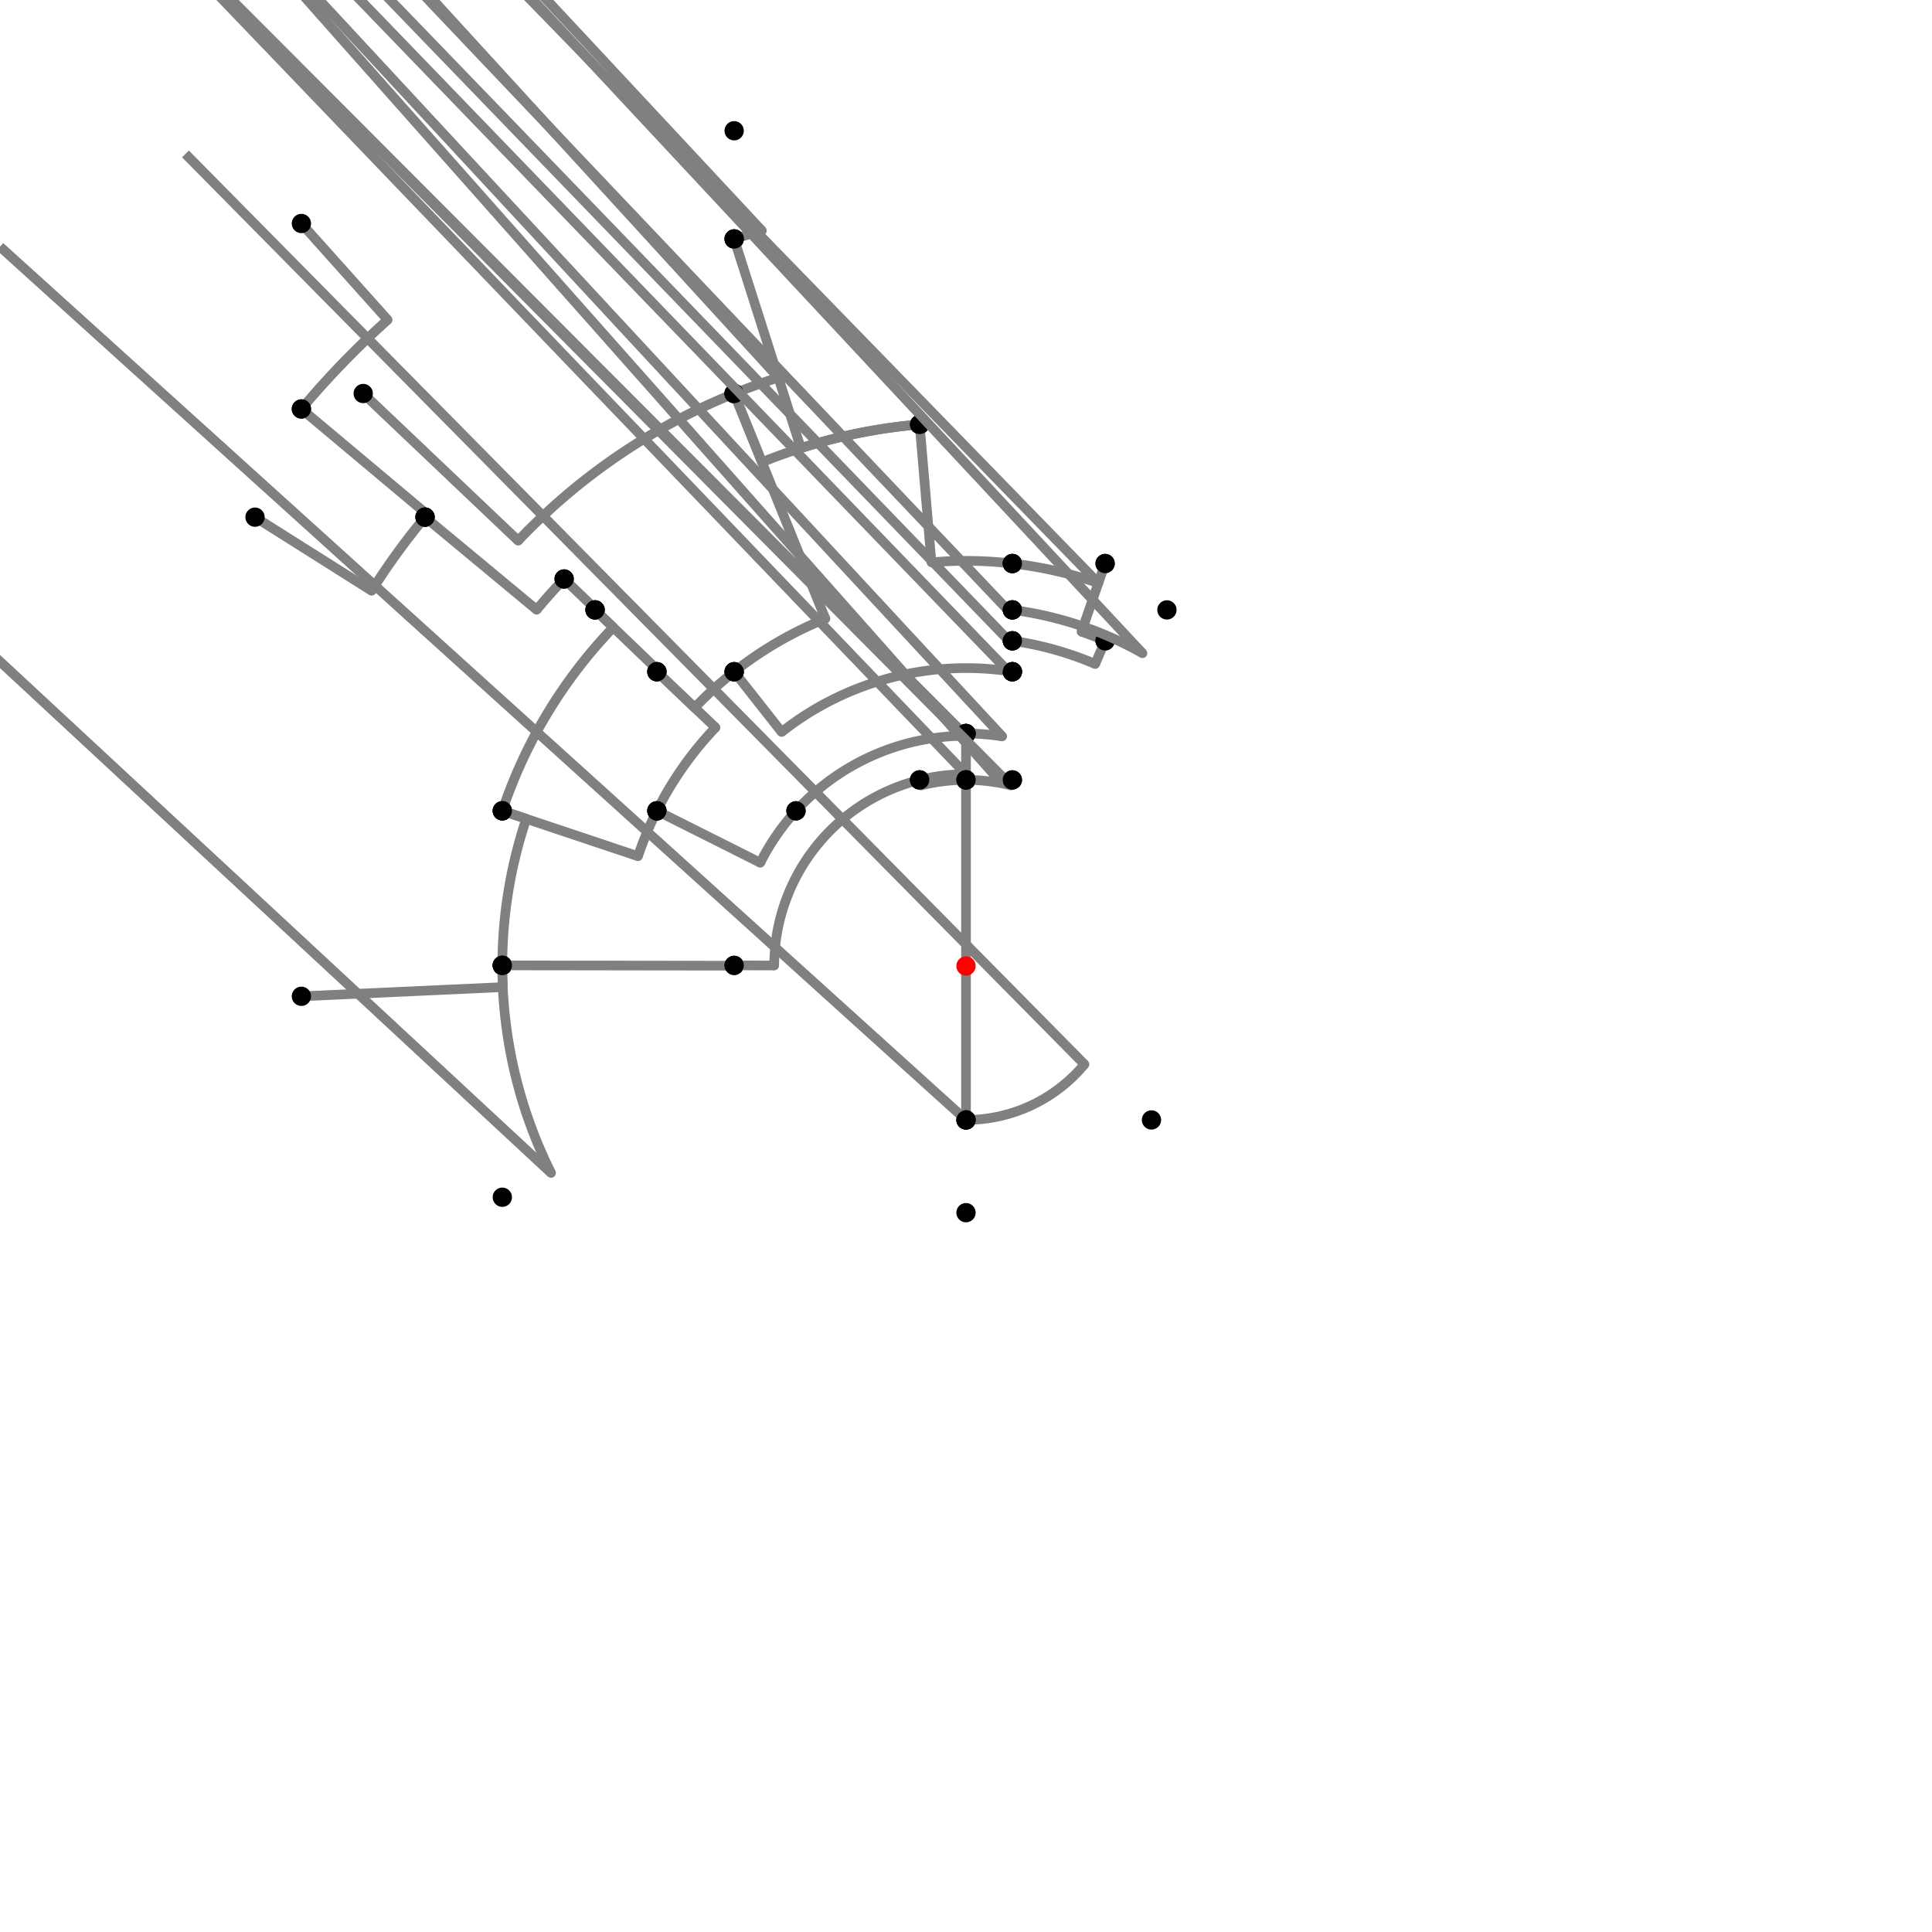 <?xml version="1.0" encoding="UTF-8"?>
<svg xmlns="http://www.w3.org/2000/svg" xmlns:xlink="http://www.w3.org/1999/xlink"
     width="1000" height="1000" viewBox="0 0 1000 1000">
<defs>
</defs>
<rect x="0" y="0" width="1000" height="1000" fill="white" />
<path d="M156.0,115.68 L200.645,165.558" stroke="grey" stroke-width="5" />
<circle cx="200.645" cy="165.558" r="2.5" fill="grey" stroke="none" />
<path d="M200.645,165.558 A448.848,448.848,0,0,0,156,211.68" stroke="grey" stroke-width="5" fill="none" />
<circle cx="156.0" cy="115.68" r="5" fill="black" stroke="none" />
<circle cx="156.0" cy="211.68" r="5" fill="black" stroke="none" />
<path d="M156.0,211.68 L221.158,266.291" stroke="grey" stroke-width="5" />
<circle cx="221.158" cy="266.291" r="2.5" fill="grey" stroke="none" />
<path d="M221.158,266.291 A363.83,363.83,0,0,0,220,267.68" stroke="grey" stroke-width="5" fill="none" />
<circle cx="156.0" cy="211.68" r="5" fill="black" stroke="none" />
<circle cx="220.0" cy="267.68" r="5" fill="black" stroke="none" />
<path d="M132.0,267.68 L192.347,305.777" stroke="grey" stroke-width="5" />
<circle cx="192.347" cy="305.777" r="2.5" fill="grey" stroke="none" />
<path d="M192.347,305.777 A363.83,363.83,0,0,1,220,267.68" stroke="grey" stroke-width="5" fill="none" />
<circle cx="132.0" cy="267.68" r="5" fill="black" stroke="none" />
<circle cx="220.0" cy="267.68" r="5" fill="black" stroke="none" />
<path d="M220.0,267.68 L277.76,315.605" stroke="grey" stroke-width="5" />
<circle cx="277.76" cy="315.605" r="2.5" fill="grey" stroke="none" />
<path d="M277.76,315.605 A288.777,288.777,0,0,1,292.0,299.68" stroke="grey" stroke-width="5" fill="none" />
<circle cx="220.0" cy="267.68" r="5" fill="black" stroke="none" />
<circle cx="292.0" cy="299.68" r="5" fill="black" stroke="none" />
<path d="M292.0,299.68 L308.295,315.373" stroke="grey" stroke-width="5" />
<circle cx="308.295" cy="315.373" r="2.5" fill="grey" stroke="none" />
<path d="M308.295,315.373 A266.154,266.154,0,0,0,308.0,315.68" stroke="grey" stroke-width="5" fill="none" />
<circle cx="292.0" cy="299.68" r="5" fill="black" stroke="none" />
<circle cx="308.0" cy="315.68" r="5" fill="black" stroke="none" />
<path d="M308.0,315.68 L340.638,347.013" stroke="grey" stroke-width="5" />
<circle cx="340.638" cy="347.013" r="2.5" fill="grey" stroke="none" />
<path d="M340.638,347.013 A220.91,220.91,0,0,0,340.0,347.68" stroke="grey" stroke-width="5" fill="none" />
<circle cx="308.0" cy="315.68" r="5" fill="black" stroke="none" />
<circle cx="340.0" cy="347.68" r="5" fill="black" stroke="none" />
<path d="M308.0,315.68 L317.429,324.732" stroke="grey" stroke-width="5" />
<circle cx="317.429" cy="324.732" r="2.5" fill="grey" stroke="none" />
<path d="M317.429,324.732 A253.084,253.084,0,0,0,260,419.68" stroke="grey" stroke-width="5" fill="none" />
<circle cx="308.0" cy="315.68" r="5" fill="black" stroke="none" />
<circle cx="260.0" cy="419.68" r="5" fill="black" stroke="none" />
<path d="M260.0,419.68 L272.407,423.832" stroke="grey" stroke-width="5" />
<circle cx="272.407" cy="423.832" r="2.5" fill="grey" stroke="none" />
<path d="M272.407,423.832 A240,240,0,0,0,260.0,499.68" stroke="grey" stroke-width="5" fill="none" />
<circle cx="260.0" cy="419.68" r="5" fill="black" stroke="none" />
<circle cx="260.0" cy="499.68" r="5" fill="black" stroke="none" />
<path d="M156.0,515.68 L260.249,510.928" stroke="grey" stroke-width="5" />
<circle cx="260.249" cy="510.928" r="2.5" fill="grey" stroke="none" />
<path d="M260.249,510.928 A240,240,0,0,1,260.0,499.68" stroke="grey" stroke-width="5" fill="none" />
<circle cx="156.0" cy="515.68" r="5" fill="black" stroke="none" />
<circle cx="260.0" cy="499.68" r="5" fill="black" stroke="none" />
<path d="M260.0,499.68 A240,240,0,0,0,285.223,607.102" stroke="grey" stroke-width="5" fill="none" />
<path d="M285.223,607.102 L-240.0,119.68" stroke="grey" stroke-width="5" />
<circle cx="285.223" cy="607.102" r="2.5" fill="grey" stroke="none" />
<circle cx="260.0" cy="499.68" r="5" fill="black" stroke="none" />
<circle cx="260.0" cy="619.68" r="5" fill="black" stroke="none" />
<path d="M260.0,419.68 L330.226,443.182" stroke="grey" stroke-width="5" />
<circle cx="330.226" cy="443.182" r="2.5" fill="grey" stroke="none" />
<path d="M330.226,443.182 A179.029,179.029,0,0,1,340.0,419.68" stroke="grey" stroke-width="5" fill="none" />
<circle cx="260.0" cy="419.68" r="5" fill="black" stroke="none" />
<circle cx="340.0" cy="419.68" r="5" fill="black" stroke="none" />
<path d="M340.0,347.68 L370.334,376.558" stroke="grey" stroke-width="5" />
<circle cx="370.334" cy="376.558" r="2.5" fill="grey" stroke="none" />
<path d="M370.334,376.558 A179.029,179.029,0,0,0,340.0,419.68" stroke="grey" stroke-width="5" fill="none" />
<circle cx="340.0" cy="347.68" r="5" fill="black" stroke="none" />
<circle cx="340.0" cy="419.68" r="5" fill="black" stroke="none" />
<path d="M340.0,419.68 L393.52,446.547" stroke="grey" stroke-width="5" />
<circle cx="393.52" cy="446.547" r="2.5" fill="grey" stroke="none" />
<path d="M393.52,446.547 A119.144,119.144,0,0,1,412.0,419.68" stroke="grey" stroke-width="5" fill="none" />
<circle cx="340.0" cy="419.68" r="5" fill="black" stroke="none" />
<circle cx="412.0" cy="419.68" r="5" fill="black" stroke="none" />
<path d="M340.0,347.68 L359.555,366.297" stroke="grey" stroke-width="5" />
<circle cx="359.555" cy="366.297" r="2.5" fill="grey" stroke="none" />
<path d="M359.555,366.297 A193.911,193.911,0,0,1,380.0,347.68" stroke="grey" stroke-width="5" fill="none" />
<circle cx="340.0" cy="347.68" r="5" fill="black" stroke="none" />
<circle cx="380.0" cy="347.68" r="5" fill="black" stroke="none" />
<path d="M412.0,419.68 A119.144,119.144,0,0,1,500.0,380.856" stroke="grey" stroke-width="5" fill="none" />
<path d="M500.0,380.856 L0.0,-120.32" stroke="grey" stroke-width="5" />
<circle cx="500.0" cy="380.856" r="2.5" fill="grey" stroke="none" />
<circle cx="412.0" cy="419.68" r="5" fill="black" stroke="none" />
<circle cx="500.0" cy="379.68" r="5" fill="black" stroke="none" />
<path d="M380.0,347.68 L404.575,378.874" stroke="grey" stroke-width="5" />
<circle cx="404.575" cy="378.874" r="2.5" fill="grey" stroke="none" />
<path d="M404.575,378.874 A154.199,154.199,0,0,1,524.0,347.68" stroke="grey" stroke-width="5" fill="none" />
<circle cx="380.0" cy="347.68" r="5" fill="black" stroke="none" />
<circle cx="524.0" cy="347.68" r="5" fill="black" stroke="none" />
<path d="M500.0,379.68 A120.32,120.32,0,0,1,518.727,381.146" stroke="grey" stroke-width="5" fill="none" />
<path d="M518.727,381.146 L24.0,-152.32" stroke="grey" stroke-width="5" />
<circle cx="518.727" cy="381.146" r="2.5" fill="grey" stroke="none" />
<circle cx="500.0" cy="379.68" r="5" fill="black" stroke="none" />
<circle cx="524.0" cy="347.68" r="5" fill="black" stroke="none" />
<path d="M260.0,499.68 L380,499.84" stroke="grey" stroke-width="5" />
<circle cx="380" cy="499.84" r="2.5" fill="grey" stroke="none" />
<path d="M380,499.84 A120,120,0,0,1,380.0,499.68" stroke="grey" stroke-width="5" fill="none" />
<circle cx="260.0" cy="499.68" r="5" fill="black" stroke="none" />
<circle cx="380.0" cy="499.68" r="5" fill="black" stroke="none" />
<path d="M380.0,499.68 L400.735,499.735" stroke="grey" stroke-width="5" />
<circle cx="400.735" cy="499.735" r="2.5" fill="grey" stroke="none" />
<path d="M400.735,499.735 A99.265,99.265,0,0,1,476.0,403.68" stroke="grey" stroke-width="5" fill="none" />
<circle cx="380.0" cy="499.68" r="5" fill="black" stroke="none" />
<circle cx="476.0" cy="403.68" r="5" fill="black" stroke="none" />
<path d="M476.0,403.68 A99.265,99.265,0,0,1,500.0,400.735" stroke="grey" stroke-width="5" fill="none" />
<path d="M500.0,400.735 L0.0,-120.32" stroke="grey" stroke-width="5" />
<circle cx="500.0" cy="400.735" r="2.5" fill="grey" stroke="none" />
<circle cx="476.0" cy="403.68" r="5" fill="black" stroke="none" />
<circle cx="500.0" cy="379.68" r="5" fill="black" stroke="none" />
<path d="M500.0,379.68 L500.0,403.68" stroke="grey" stroke-width="5" />
<circle cx="500.0" cy="403.68" r="2.5" fill="grey" stroke="none" />
<path d="M500.0,403.68 A96.32,96.32,0,0,1,500.0,403.68" stroke="grey" stroke-width="5" fill="none" />
<circle cx="500.0" cy="379.68" r="5" fill="black" stroke="none" />
<circle cx="500.0" cy="403.68" r="5" fill="black" stroke="none" />
<path d="M500.0,403.68 L500.0,579.68" stroke="grey" stroke-width="5" />
<circle cx="500.0" cy="403.68" r="5" fill="black" stroke="none" />
<circle cx="500.0" cy="579.68" r="5" fill="black" stroke="none" />
<path d="M500.0,579.68 A79.68,79.68,0,0,0,561.312,550.889" stroke="grey" stroke-width="5" fill="none" />
<path d="M561.312,550.889 L96.0,79.68" stroke="grey" stroke-width="5" />
<circle cx="561.312" cy="550.889" r="2.5" fill="grey" stroke="none" />
<circle cx="500.0" cy="579.68" r="5" fill="black" stroke="none" />
<circle cx="596.0" cy="579.68" r="5" fill="black" stroke="none" />
<path d="M500.0,579.68 A79.68,79.68,0,0,1,500.0,579.68" stroke="grey" stroke-width="5" fill="none" />
<path d="M500.0,579.68 L0.0,127.68" stroke="grey" stroke-width="5" />
<circle cx="500.0" cy="579.68" r="2.5" fill="grey" stroke="none" />
<circle cx="500.0" cy="579.68" r="5" fill="black" stroke="none" />
<circle cx="500.0" cy="627.68" r="5" fill="black" stroke="none" />
<path d="M188.0,203.68 L268.191,279.841" stroke="grey" stroke-width="5" />
<circle cx="268.191" cy="279.841" r="2.5" fill="grey" stroke="none" />
<path d="M268.191,279.841 A319.696,319.696,0,0,1,380,203.68" stroke="grey" stroke-width="5" fill="none" />
<circle cx="188.0" cy="203.68" r="5" fill="black" stroke="none" />
<circle cx="380.0" cy="203.68" r="5" fill="black" stroke="none" />
<path d="M380.0,203.68 L427.214,320.268" stroke="grey" stroke-width="5" />
<circle cx="427.214" cy="320.268" r="2.5" fill="grey" stroke="none" />
<path d="M427.214,320.268 A193.911,193.911,0,0,0,380.0,347.68" stroke="grey" stroke-width="5" fill="none" />
<circle cx="380.0" cy="203.68" r="5" fill="black" stroke="none" />
<circle cx="380.0" cy="347.68" r="5" fill="black" stroke="none" />
<path d="M380,203.68 A319.696,319.696,0,0,1,402.875,195.415" stroke="grey" stroke-width="5" fill="none" />
<path d="M402.875,195.415 L-120.0,-376.32" stroke="grey" stroke-width="5" />
<circle cx="402.875" cy="195.415" r="2.5" fill="grey" stroke="none" />
<circle cx="380.0" cy="203.68" r="5" fill="black" stroke="none" />
<circle cx="380.0" cy="123.68" r="5" fill="black" stroke="none" />
<path d="M380.0,123.68 A394.99,394.99,0,0,1,394.356,119.4" stroke="grey" stroke-width="5" fill="none" />
<path d="M394.356,119.4 L-120.0,-432.32" stroke="grey" stroke-width="5" />
<circle cx="394.356" cy="119.4" r="2.5" fill="grey" stroke="none" />
<circle cx="380.0" cy="123.68" r="5" fill="black" stroke="none" />
<circle cx="380.0" cy="67.68" r="5" fill="black" stroke="none" />
<path d="M380.0,123.68 L414.526,231.953" stroke="grey" stroke-width="5" />
<circle cx="414.526" cy="231.953" r="2.5" fill="grey" stroke="none" />
<path d="M414.526,231.953 A281.346,281.346,0,0,1,476.0,219.68" stroke="grey" stroke-width="5" fill="none" />
<circle cx="380.0" cy="123.68" r="5" fill="black" stroke="none" />
<circle cx="476.0" cy="219.68" r="5" fill="black" stroke="none" />
<path d="M380.0,203.68 L394.395,239.226" stroke="grey" stroke-width="5" />
<circle cx="394.395" cy="239.226" r="2.5" fill="grey" stroke="none" />
<path d="M394.395,239.226 A281.346,281.346,0,0,1,476.0,219.68" stroke="grey" stroke-width="5" fill="none" />
<circle cx="380.0" cy="203.68" r="5" fill="black" stroke="none" />
<circle cx="476.0" cy="219.68" r="5" fill="black" stroke="none" />
<path d="M476.0,219.68 L482.112,291.066" stroke="grey" stroke-width="5" />
<circle cx="482.112" cy="291.066" r="2.5" fill="grey" stroke="none" />
<path d="M482.112,291.066 A209.698,209.698,0,0,1,524.0,291.68" stroke="grey" stroke-width="5" fill="none" />
<circle cx="476.0" cy="219.68" r="5" fill="black" stroke="none" />
<circle cx="524.0" cy="291.68" r="5" fill="black" stroke="none" />
<path d="M476.0,403.68 L476.712,406.538" stroke="grey" stroke-width="5" />
<circle cx="476.712" cy="406.538" r="2.5" fill="grey" stroke="none" />
<path d="M476.712,406.538 A96.32,96.32,0,0,1,500.0,403.68" stroke="grey" stroke-width="5" fill="none" />
<circle cx="476.0" cy="403.68" r="5" fill="black" stroke="none" />
<circle cx="500.0" cy="403.68" r="5" fill="black" stroke="none" />
<path d="M500.0,403.68 A96.32,96.32,0,0,1,523.288,406.538" stroke="grey" stroke-width="5" fill="none" />
<path d="M523.288,406.538 L24.0,-96.32" stroke="grey" stroke-width="5" />
<circle cx="523.288" cy="406.538" r="2.5" fill="grey" stroke="none" />
<circle cx="500.0" cy="403.68" r="5" fill="black" stroke="none" />
<circle cx="524.0" cy="403.68" r="5" fill="black" stroke="none" />
<path d="M524.0,403.68 A99.265,99.265,0,0,0,515.45,401.945" stroke="grey" stroke-width="5" fill="none" />
<path d="M515.45,401.945 L24.0,-152.32" stroke="grey" stroke-width="5" />
<circle cx="515.45" cy="401.945" r="2.5" fill="grey" stroke="none" />
<circle cx="524.0" cy="403.68" r="5" fill="black" stroke="none" />
<circle cx="524.0" cy="347.68" r="5" fill="black" stroke="none" />
<path d="M524.0,347.68 A154.199,154.199,0,0,0,521.766,347.345" stroke="grey" stroke-width="5" fill="none" />
<path d="M521.766,347.345 L24.0,-168.32" stroke="grey" stroke-width="5" />
<circle cx="521.766" cy="347.345" r="2.5" fill="grey" stroke="none" />
<circle cx="524.0" cy="347.68" r="5" fill="black" stroke="none" />
<circle cx="524.0" cy="331.68" r="5" fill="black" stroke="none" />
<path d="M524.0,331.68 A170.022,170.022,0,0,0,521.953,331.401" stroke="grey" stroke-width="5" fill="none" />
<path d="M521.953,331.401 L24.0,-184.32" stroke="grey" stroke-width="5" />
<circle cx="521.953" cy="331.401" r="2.5" fill="grey" stroke="none" />
<circle cx="524.0" cy="331.68" r="5" fill="black" stroke="none" />
<circle cx="524.0" cy="315.68" r="5" fill="black" stroke="none" />
<path d="M524.0,315.68 A185.876,185.876,0,0,0,521.274,315.345" stroke="grey" stroke-width="5" fill="none" />
<path d="M521.274,315.345 L24.0,-208.32" stroke="grey" stroke-width="5" />
<circle cx="521.274" cy="315.345" r="2.5" fill="grey" stroke="none" />
<circle cx="524.0" cy="315.68" r="5" fill="black" stroke="none" />
<circle cx="524.0" cy="291.68" r="5" fill="black" stroke="none" />
<path d="M524.0,291.68 A209.698,209.698,0,0,1,568.5,301.806" stroke="grey" stroke-width="5" fill="none" />
<path d="M568.5,301.806 L72.0,-208.32" stroke="grey" stroke-width="5" />
<circle cx="568.5" cy="301.806" r="2.5" fill="grey" stroke="none" />
<circle cx="524.0" cy="291.68" r="5" fill="black" stroke="none" />
<circle cx="572.0" cy="291.68" r="5" fill="black" stroke="none" />
<path d="M572.0,291.68 L559.803,326.97" stroke="grey" stroke-width="5" />
<circle cx="559.803" cy="326.97" r="2.5" fill="grey" stroke="none" />
<path d="M559.803,326.97 A183.073,183.073,0,0,1,572.0,331.68" stroke="grey" stroke-width="5" fill="none" />
<circle cx="572.0" cy="291.68" r="5" fill="black" stroke="none" />
<circle cx="572.0" cy="331.68" r="5" fill="black" stroke="none" />
<path d="M572.0,331.68 L566.867,343.679" stroke="grey" stroke-width="5" />
<circle cx="566.867" cy="343.679" r="2.5" fill="grey" stroke="none" />
<path d="M566.867,343.679 A170.022,170.022,0,0,0,524.0,331.68" stroke="grey" stroke-width="5" fill="none" />
<circle cx="572.0" cy="331.68" r="5" fill="black" stroke="none" />
<circle cx="524.0" cy="331.68" r="5" fill="black" stroke="none" />
<path d="M524.0,315.68 A185.876,185.876,0,0,1,591.341,338.115" stroke="grey" stroke-width="5" fill="none" />
<path d="M591.341,338.115 L104.0,-184.32" stroke="grey" stroke-width="5" />
<circle cx="591.341" cy="338.115" r="2.5" fill="grey" stroke="none" />
<circle cx="524.0" cy="315.68" r="5" fill="black" stroke="none" />
<circle cx="604.0" cy="315.68" r="5" fill="black" stroke="none" />
<circle cx="500" cy="500" r="5" fill="red" stroke="none" />
</svg>